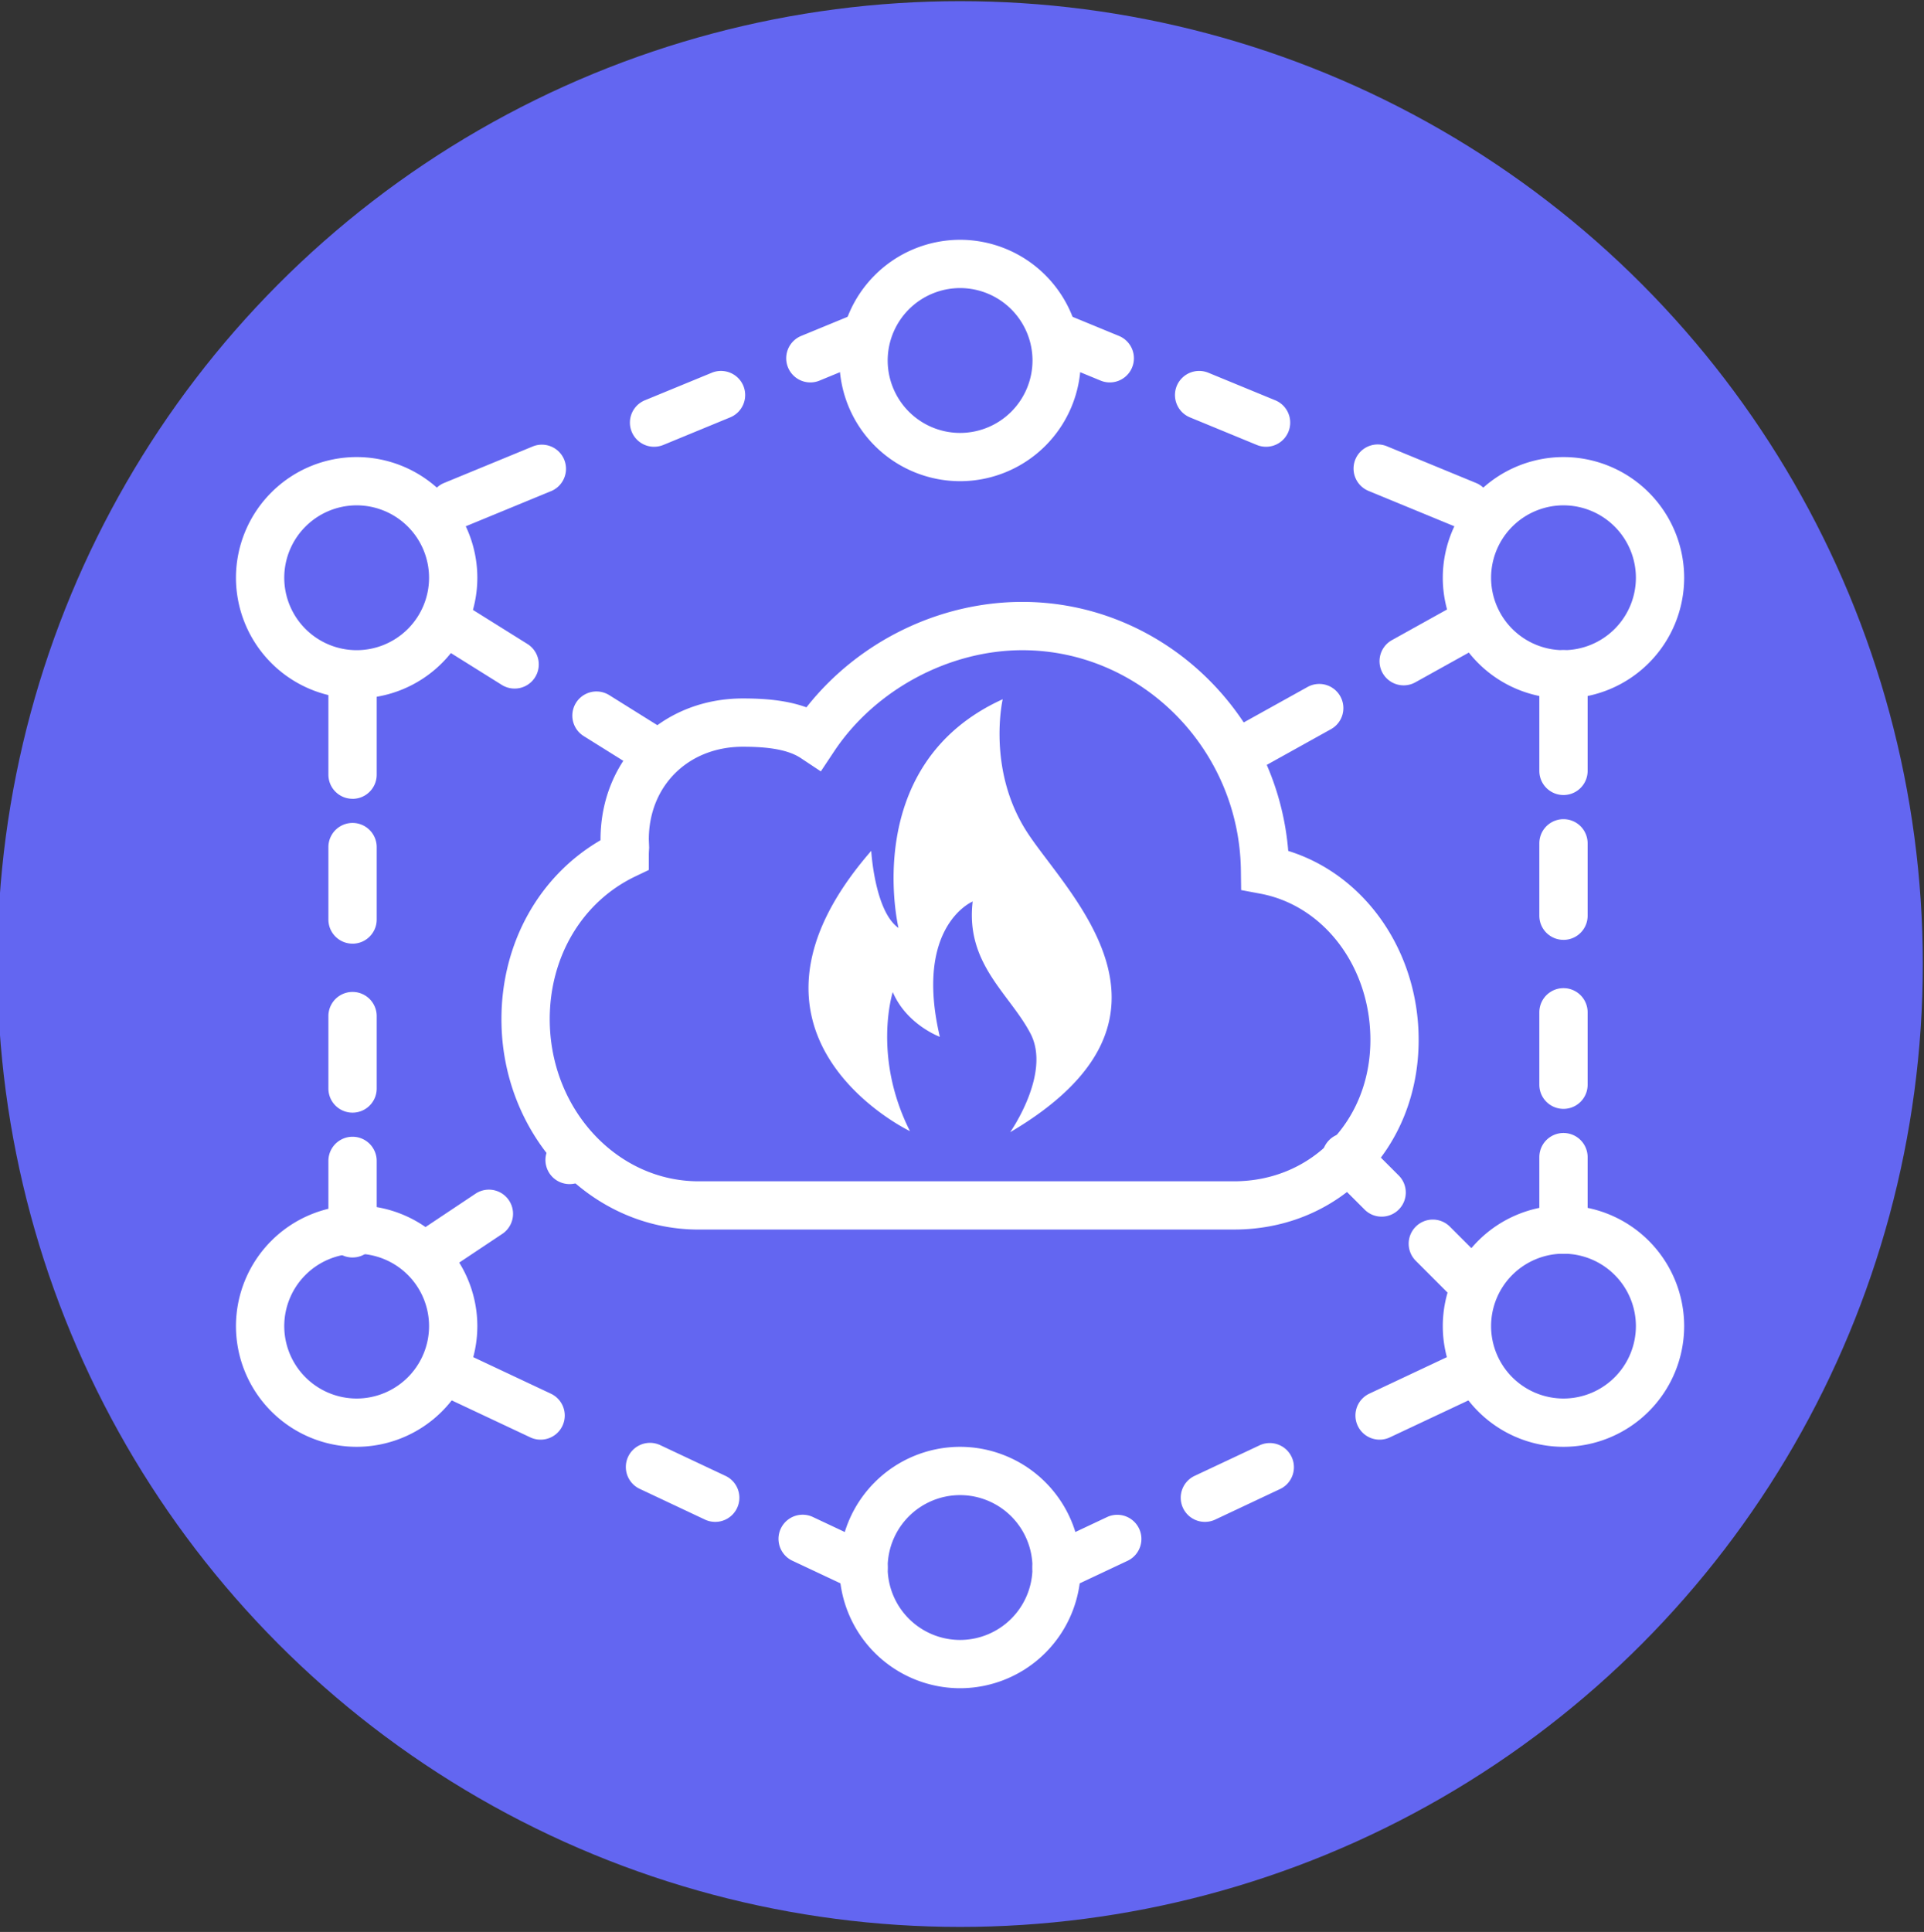<svg viewBox="0 0 1004 1008" xmlns="http://www.w3.org/2000/svg" xml:space="preserve" fill-rule="evenodd" clip-rule="evenodd" stroke-linejoin="round" stroke-miterlimit="2">
  <rect x="0" y="0" width="1004" height="1008" fill="#333333" stroke="none"/>
  <circle cx="610.1" cy="561.03" r="502.38" fill="#6366f1" transform="translate(-109.1 -58.04)"/>
  <path d="M282.07 751.14c-1.8 0-3.62-.38-5.35-1.2l-45.58-21.45a12.58 12.58 0 1 1 10.72-22.8l45.58 21.45a12.59 12.59 0 0 1-5.37 24m91.18 42.9c-1.8 0-3.63-.38-5.37-1.19l-34.18-16.1a12.6 12.6 0 0 1 10.73-22.8l34.19 16.1a12.6 12.6 0 0 1-5.37 23.99m77.36 36.41c-1.8 0-3.63-.38-5.35-1.2l-31.78-14.95a12.59 12.59 0 0 1 10.72-22.8l31.78 14.96a12.6 12.6 0 0 1-5.37 24M815.87 414.8c-6.96 0-12.6-5.63-12.6-12.6v-50.38a12.58 12.58 0 1 1 25.2 0v50.39c0 6.96-5.63 12.59-12.6 12.59m0 75.57c-6.96 0-12.6-5.63-12.6-12.6V440a12.59 12.59 0 1 1 25.2 0v37.79c0 6.96-5.63 12.59-12.6 12.59m0 88.17c-6.96 0-12.6-5.63-12.6-12.6v-37.79a12.58 12.58 0 1 1 25.2 0v37.8c0 6.96-5.63 12.59-12.6 12.59m0 75.57c-6.96 0-12.6-5.63-12.6-12.6v-37.78a12.59 12.59 0 1 1 25.2 0v37.78c0 6.97-5.63 12.6-12.6 12.6M183.97 416.77c-6.97 0-12.6-5.63-12.6-12.6V353.8a12.58 12.58 0 1 1 25.2 0v50.39c0 6.96-5.63 12.6-12.6 12.6m0 75.56c-6.97 0-12.6-5.63-12.6-12.6v-37.78a12.59 12.59 0 1 1 25.2 0v37.79c0 6.96-5.63 12.6-12.6 12.6m0 88.16c-6.97 0-12.6-5.63-12.6-12.6v-37.78a12.58 12.58 0 1 1 25.2 0v37.79c0 6.96-5.63 12.59-12.6 12.59m0 75.57c-6.97 0-12.6-5.63-12.6-12.6V605.7a12.59 12.59 0 1 1 25.2 0v37.79c0 6.96-5.63 12.59-12.6 12.59" fill="#fff"/>
  <path d="M186.11 263.66a37.83 37.83 0 0 0-37.78 37.79 37.83 37.83 0 0 0 37.78 37.78 37.83 37.83 0 0 0 37.79-37.78 37.83 37.83 0 0 0-37.79-37.79m0 100.76a63.05 63.05 0 0 1-62.98-62.97 63.05 63.05 0 0 1 62.98-62.98 63.05 63.05 0 0 1 62.98 62.98 63.05 63.05 0 0 1-62.98 62.97" fill="#fff"/>
  <g transform="translate(-99 -96.97)">
    <clipPath id="a">
      <path d="M537 222.14h126V349H537z"/>
    </clipPath>
    <g clip-path="url(#a)">
      <path d="M600 247.27a37.83 37.83 0 0 0-37.78 37.78A37.83 37.83 0 0 0 600 322.85a37.83 37.83 0 0 0 37.79-37.78A37.83 37.83 0 0 0 600 247.27m0 100.76a63.05 63.05 0 0 1-62.97-62.98A63.05 63.05 0 0 1 600 222.08a63.05 63.05 0 0 1 62.98 62.97A63.05 63.05 0 0 1 600 348.03" fill="#fff"/>
    </g>
  </g>
  <path d="M501 780.07a37.83 37.83 0 0 0-37.8 37.78 37.83 37.83 0 0 0 37.8 37.79 37.83 37.83 0 0 0 37.78-37.78 37.83 37.83 0 0 0-37.79-37.79m0 100.76a63.05 63.05 0 0 1-62.97-62.98 63.05 63.05 0 0 1 62.97-62.97 63.05 63.05 0 0 1 62.98 62.97 63.05 63.05 0 0 1-62.98 62.98M815.87 263.66a37.83 37.83 0 0 0-37.78 37.79 37.83 37.83 0 0 0 37.78 37.78 37.83 37.83 0 0 0 37.79-37.78 37.83 37.83 0 0 0-37.79-37.79m0 100.76a63.05 63.05 0 0 1-62.98-62.97 63.05 63.05 0 0 1 62.98-62.98 63.05 63.05 0 0 1 62.98 62.98 63.05 63.05 0 0 1-62.98 62.97M815.87 654.11a37.83 37.83 0 0 0-37.78 37.78 37.83 37.83 0 0 0 37.78 37.79 37.83 37.83 0 0 0 37.79-37.78 37.83 37.83 0 0 0-37.79-37.79m0 100.76a63.05 63.05 0 0 1-62.98-62.98 63.05 63.05 0 0 1 62.98-62.97 63.05 63.05 0 0 1 62.98 62.97 63.05 63.05 0 0 1-62.98 62.98M186.11 654.11a37.83 37.83 0 0 0-37.78 37.78 37.83 37.83 0 0 0 37.78 37.79 37.83 37.83 0 0 0 37.79-37.78 37.83 37.83 0 0 0-37.79-37.79m0 100.76a63.05 63.05 0 0 1-62.98-62.98 63.05 63.05 0 0 1 62.98-62.97 63.05 63.05 0 0 1 62.98 62.97 63.05 63.05 0 0 1-62.98 62.98M387.63 389.61c-28.42 0-49.06 20.34-49.06 48.4l.17 4.3c-.1 1.69-.17 2.67-.17 3.65v7.94l-7.14 3.41c-27.5 13.18-44.56 41.7-44.56 74.44 0 46.63 34.84 84.58 77.66 84.58h279.43c40.56 0 71.15-31.73 71.15-73.77 0-37.93-24.1-70-57.32-76.27l-10.13-1.9-.13-10.32c-.84-63.31-52-114.83-114.04-114.83-38.33 0-76.87 20.7-98.18 52.73l-6.98 10.5-10.5-6.97c-7.9-5.27-21.01-5.89-30.2-5.89m256.32 251.91H364.52c-56.71 0-102.85-49.23-102.85-109.77 0-39.66 19.63-74.7 51.7-93.36V438c0-41.94 31.94-73.58 74.26-73.58 10.02 0 22.11.64 33.19 4.63 26.9-34.18 69.1-55.01 112.66-55.01 72.52 0 132.86 57.44 138.76 129.93 39.98 12.39 68.05 52.25 68.05 98.58 0 56.41-41.43 98.96-96.34 98.96" fill="#fff"/>
  <path d="M719.92 751.14a12.6 12.6 0 0 1-5.38-24l45.58-21.45a12.6 12.6 0 1 1 10.74 22.8l-45.59 21.45c-1.73.82-3.55 1.2-5.35 1.2m-91.17 42.9a12.6 12.6 0 0 1-5.38-24l34.2-16.08a12.6 12.6 0 0 1 10.71 22.8l-34.18 16.1c-1.74.8-3.57 1.18-5.35 1.18m-77.36 36.41a12.6 12.6 0 0 1-5.38-24l31.77-14.96a12.6 12.6 0 0 1 10.73 22.8l-31.77 14.97c-1.74.81-3.55 1.2-5.35 1.2M579.14 199.53c-1.6 0-3.22-.3-4.78-.94l-27.78-11.44a12.6 12.6 0 0 1 9.59-23.3l27.77 11.44a12.6 12.6 0 0 1-4.8 24.24m81.53 33.57c-1.6 0-3.22-.3-4.8-.94l-34.94-14.4a12.6 12.6 0 0 1-6.85-16.44 12.65 12.65 0 0 1 16.45-6.85l34.94 14.38a12.6 12.6 0 0 1-4.8 24.25m104.82 43.16c-1.6 0-3.2-.31-4.78-.94l-46.6-19.2a12.6 12.6 0 0 1-6.84-16.43 12.63 12.63 0 0 1 16.45-6.86l46.57 19.18a12.61 12.61 0 0 1-4.8 24.25M422.84 199.53a12.6 12.6 0 0 1-4.8-24.24l27.78-11.44a12.6 12.6 0 0 1 9.58 23.3l-27.77 11.44a12.6 12.6 0 0 1-4.79.94m-81.53 33.57a12.6 12.6 0 0 1-4.8-24.25l34.95-14.38c6.4-2.62 13.79.42 16.45 6.85a12.6 12.6 0 0 1-6.86 16.44l-34.93 14.4c-1.58.63-3.2.94-4.8.94m-104.83 43.16a12.61 12.61 0 0 1-4.8-24.25l46.58-19.18a12.6 12.6 0 0 1 9.6 23.29l-46.6 19.2c-1.55.63-3.18.94-4.78.94M268.52 359.26c-2.28 0-4.58-.62-6.66-1.91l-32.04-20.03a12.58 12.58 0 0 1-4.01-17.36 12.61 12.61 0 0 1 17.36-4l32.04 20.02a12.59 12.59 0 0 1-6.69 23.28m68.72 42.95c-2.28 0-4.58-.62-6.66-1.92l-26-16.25a12.59 12.59 0 1 1 13.35-21.35l26 16.24a12.58 12.58 0 0 1-6.69 23.28M732.48 357.58a12.59 12.59 0 0 1-6.12-23.6l33.02-18.36a12.57 12.57 0 0 1 17.12 4.9 12.56 12.56 0 0 1-4.9 17.12l-33.02 18.35a12.4 12.4 0 0 1-6.1 1.59m-80.33 44.63a12.6 12.6 0 0 1-6.13-23.61l36.28-20.16a12.57 12.57 0 0 1 17.13 4.9 12.58 12.58 0 0 1-4.89 17.11l-36.28 20.17a12.47 12.47 0 0 1-6.11 1.59M297.27 617.8a12.58 12.58 0 0 1-7-23.07l2.21-1.48a12.6 12.6 0 1 1 13.97 20.96l-2.2 1.47a12.62 12.62 0 0 1-6.98 2.12m-73.35 48.9a12.58 12.58 0 0 1-7-23.07l31.43-20.96a12.6 12.6 0 0 1 13.98 20.96l-31.45 20.96a12.57 12.57 0 0 1-6.96 2.12M720.97 634.78c-3.23 0-6.45-1.23-8.9-3.7l-18.46-18.44a12.59 12.59 0 1 1 17.81-17.81l18.45 18.45a12.58 12.58 0 0 1-8.9 21.5m44.52 44.52a12.5 12.5 0 0 1-8.9-3.68l-17.81-17.82a12.58 12.58 0 0 1 0-17.8 12.58 12.58 0 0 1 17.8 0l17.82 17.8a12.58 12.58 0 0 1-8.9 21.5M523.24 364.83s-8.4 36.52 12.6 69.16c21.02 32.64 92.76 96.96-8.72 156.75 0 0 21.5-30.54 10.67-51.39-10.83-20.84-34.1-36.36-30.22-69 0 0-30.7 12.77-17.13 70.61 0 0-17.29-6.3-24.57-23.34 0 0-10.74 33.44 8.97 72.55 0 0-104.22-49.7-20.2-146.24 0 0 1.78 31.51 14.23 40.24 0 0-20.53-85.32 54.37-119.34Z" fill="#fff"/>
</svg>